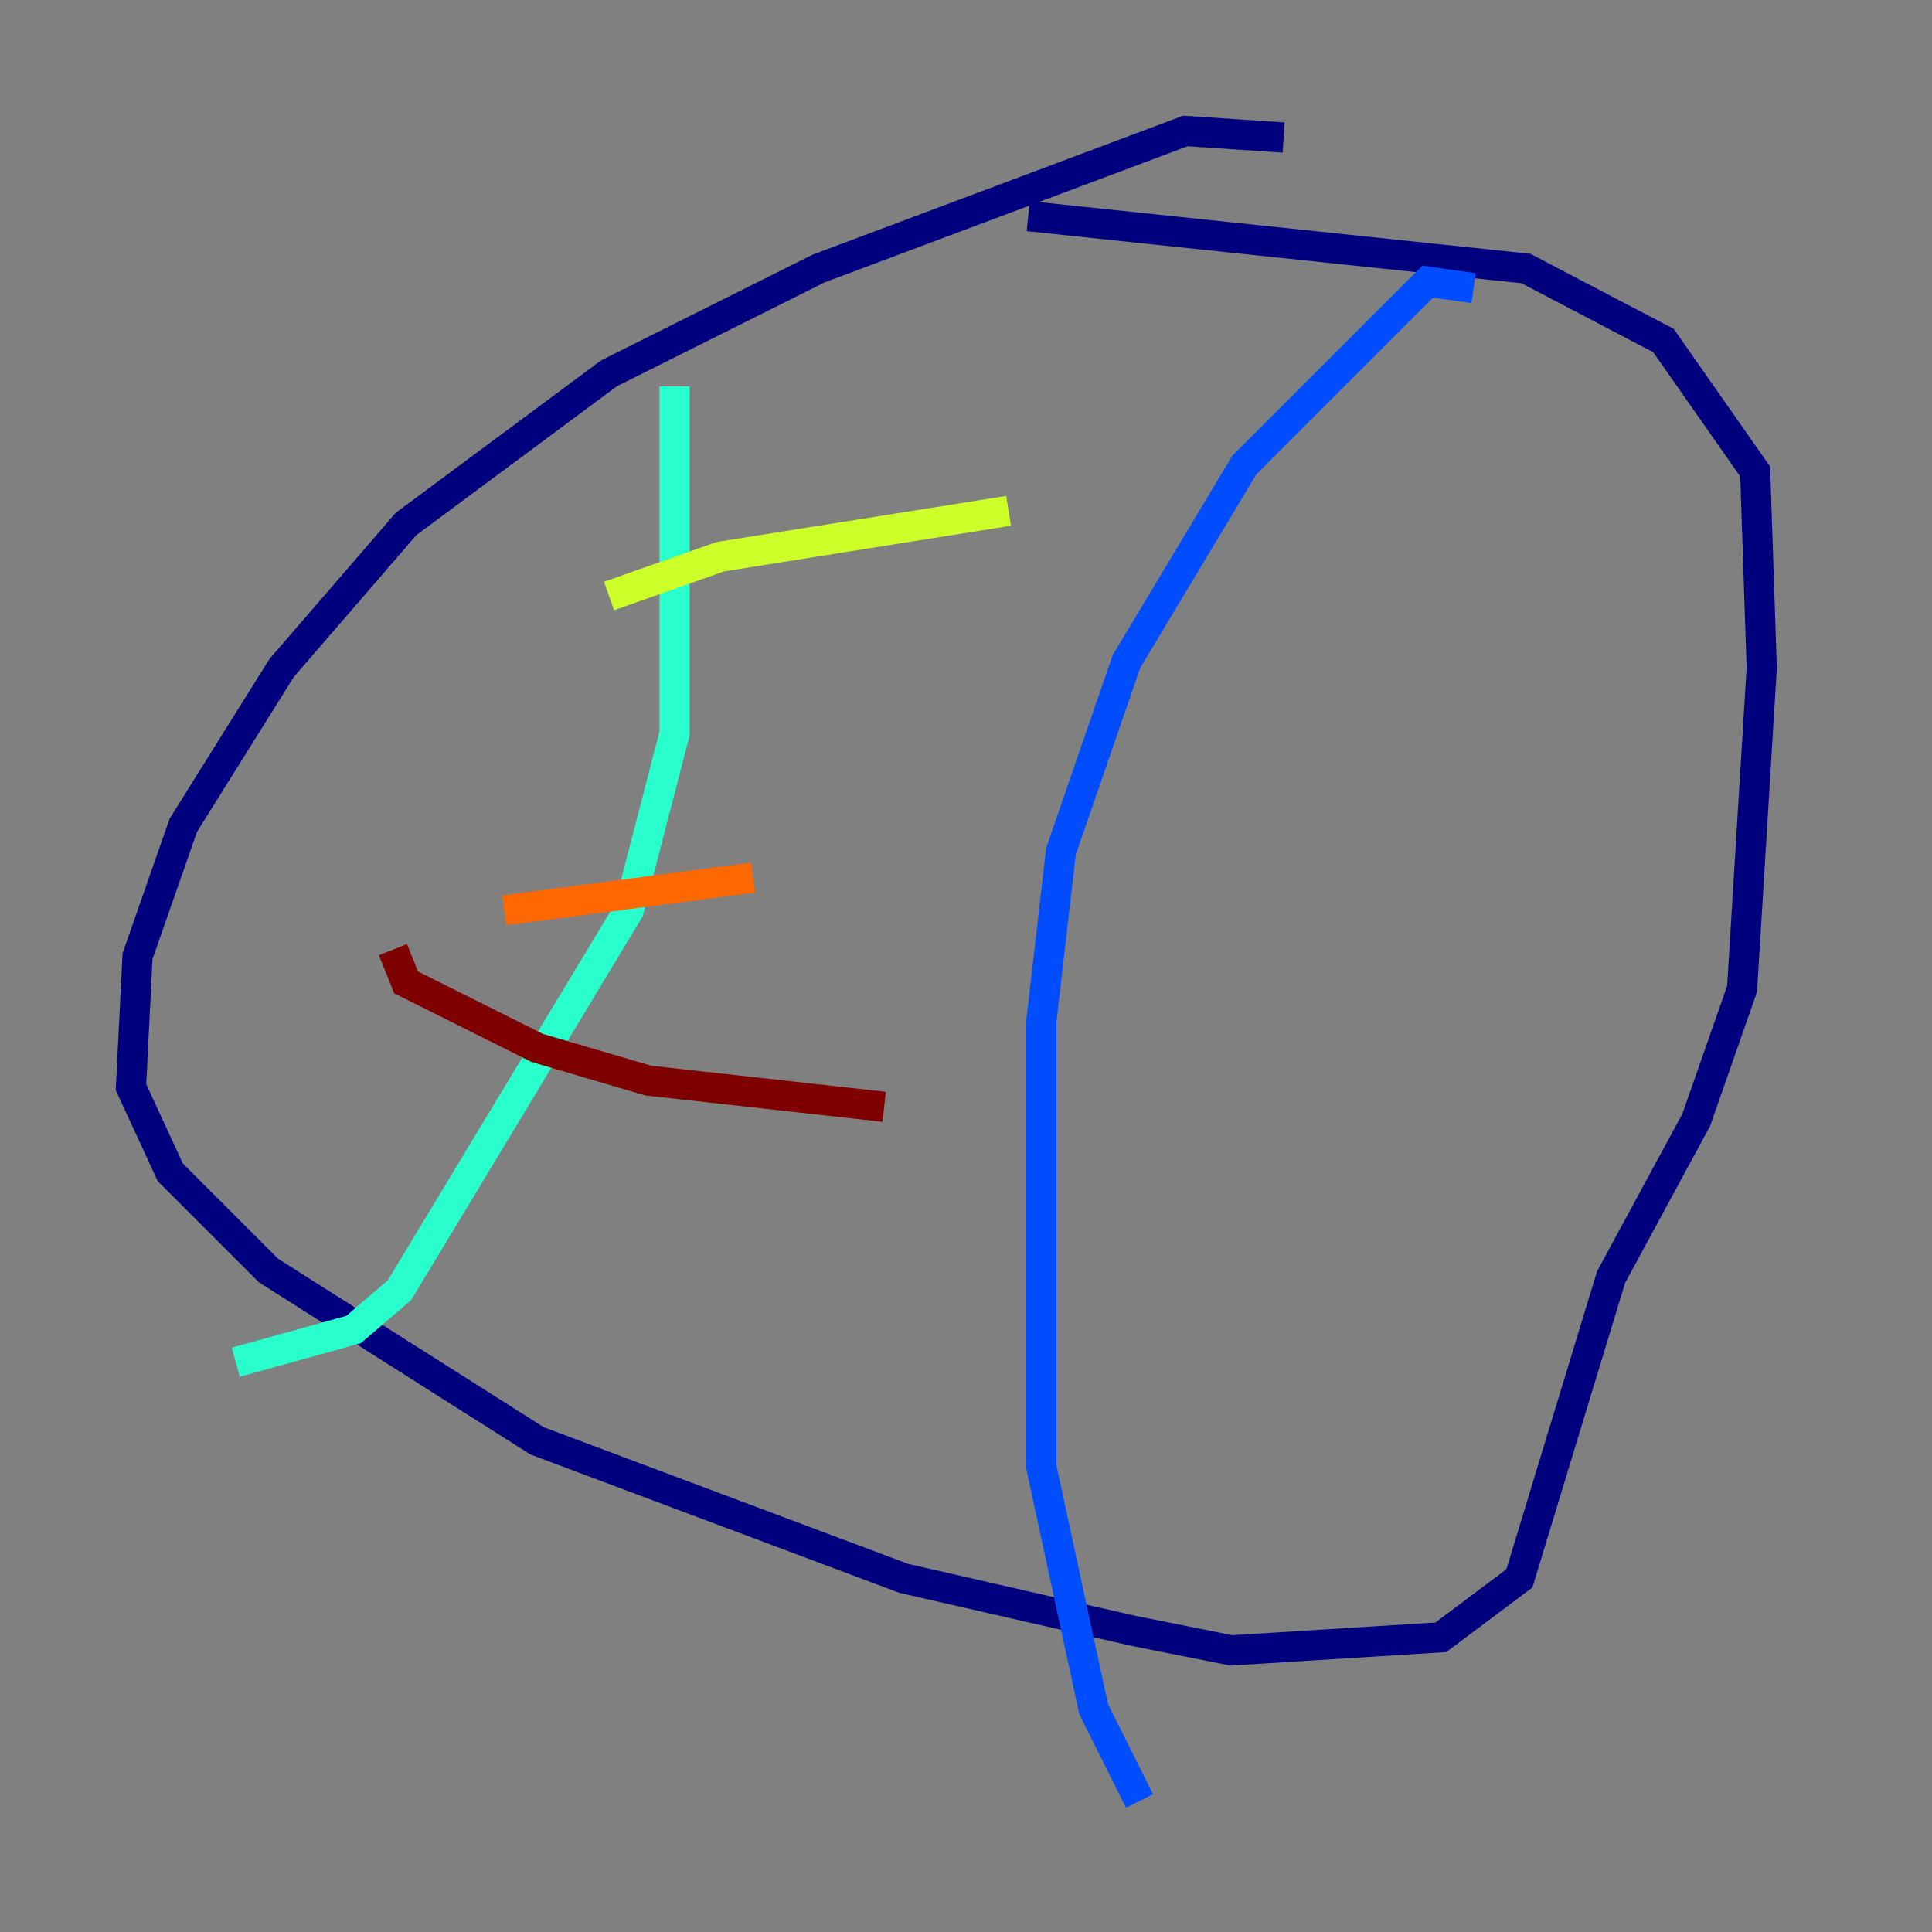 <?xml version="1.0" encoding="utf-8" ?>
<svg baseProfile="tiny" height="128" version="1.2" viewBox="0,0,128,128" width="128" xmlns="http://www.w3.org/2000/svg" xmlns:ev="http://www.w3.org/2001/xml-events" xmlns:xlink="http://www.w3.org/1999/xlink"><rect x="0" y="0" width="128" height="128" fill="#808080" stroke="none"/><defs /><polyline fill="none" points="85.044,9.112 78.536,8.678 54.237,17.79 40.352,24.732 26.902,34.712 18.658,44.258 12.149,54.671 9.112,63.349 8.678,72.027 11.281,77.668 17.79,84.176 35.58,95.458 59.878,104.57 75.064,108.041 81.573,109.342 95.458,108.475 100.664,104.57 106.739,84.61 112.38,74.197 115.417,65.519 116.719,44.258 116.285,31.241 110.21,22.563 101.098,17.79 68.122,14.319" stroke="#00007f" stroke-width="2" /><polyline fill="none" points="97.627,19.091 94.59,18.658 82.441,30.807 74.63,43.824 70.291,56.407 68.99,67.688 68.99,97.193 72.461,113.248 75.498,119.322" stroke="#004cff" stroke-width="2" /><polyline fill="none" points="44.691,25.6 44.691,48.597 41.654,60.312 26.468,85.478 23.43,88.081 15.62,90.251" stroke="#29ffcd" stroke-width="2" /><polyline fill="none" points="40.352,39.485 47.729,36.881 66.82,33.844" stroke="#cdff29" stroke-width="2" /><polyline fill="none" points="33.41,60.312 49.898,58.142" stroke="#ff6700" stroke-width="2" /><polyline fill="none" points="26.034,62.915 26.902,65.085 35.58,69.424 42.956,71.593 58.576,73.329" stroke="#7f0000" stroke-width="2" /></svg>